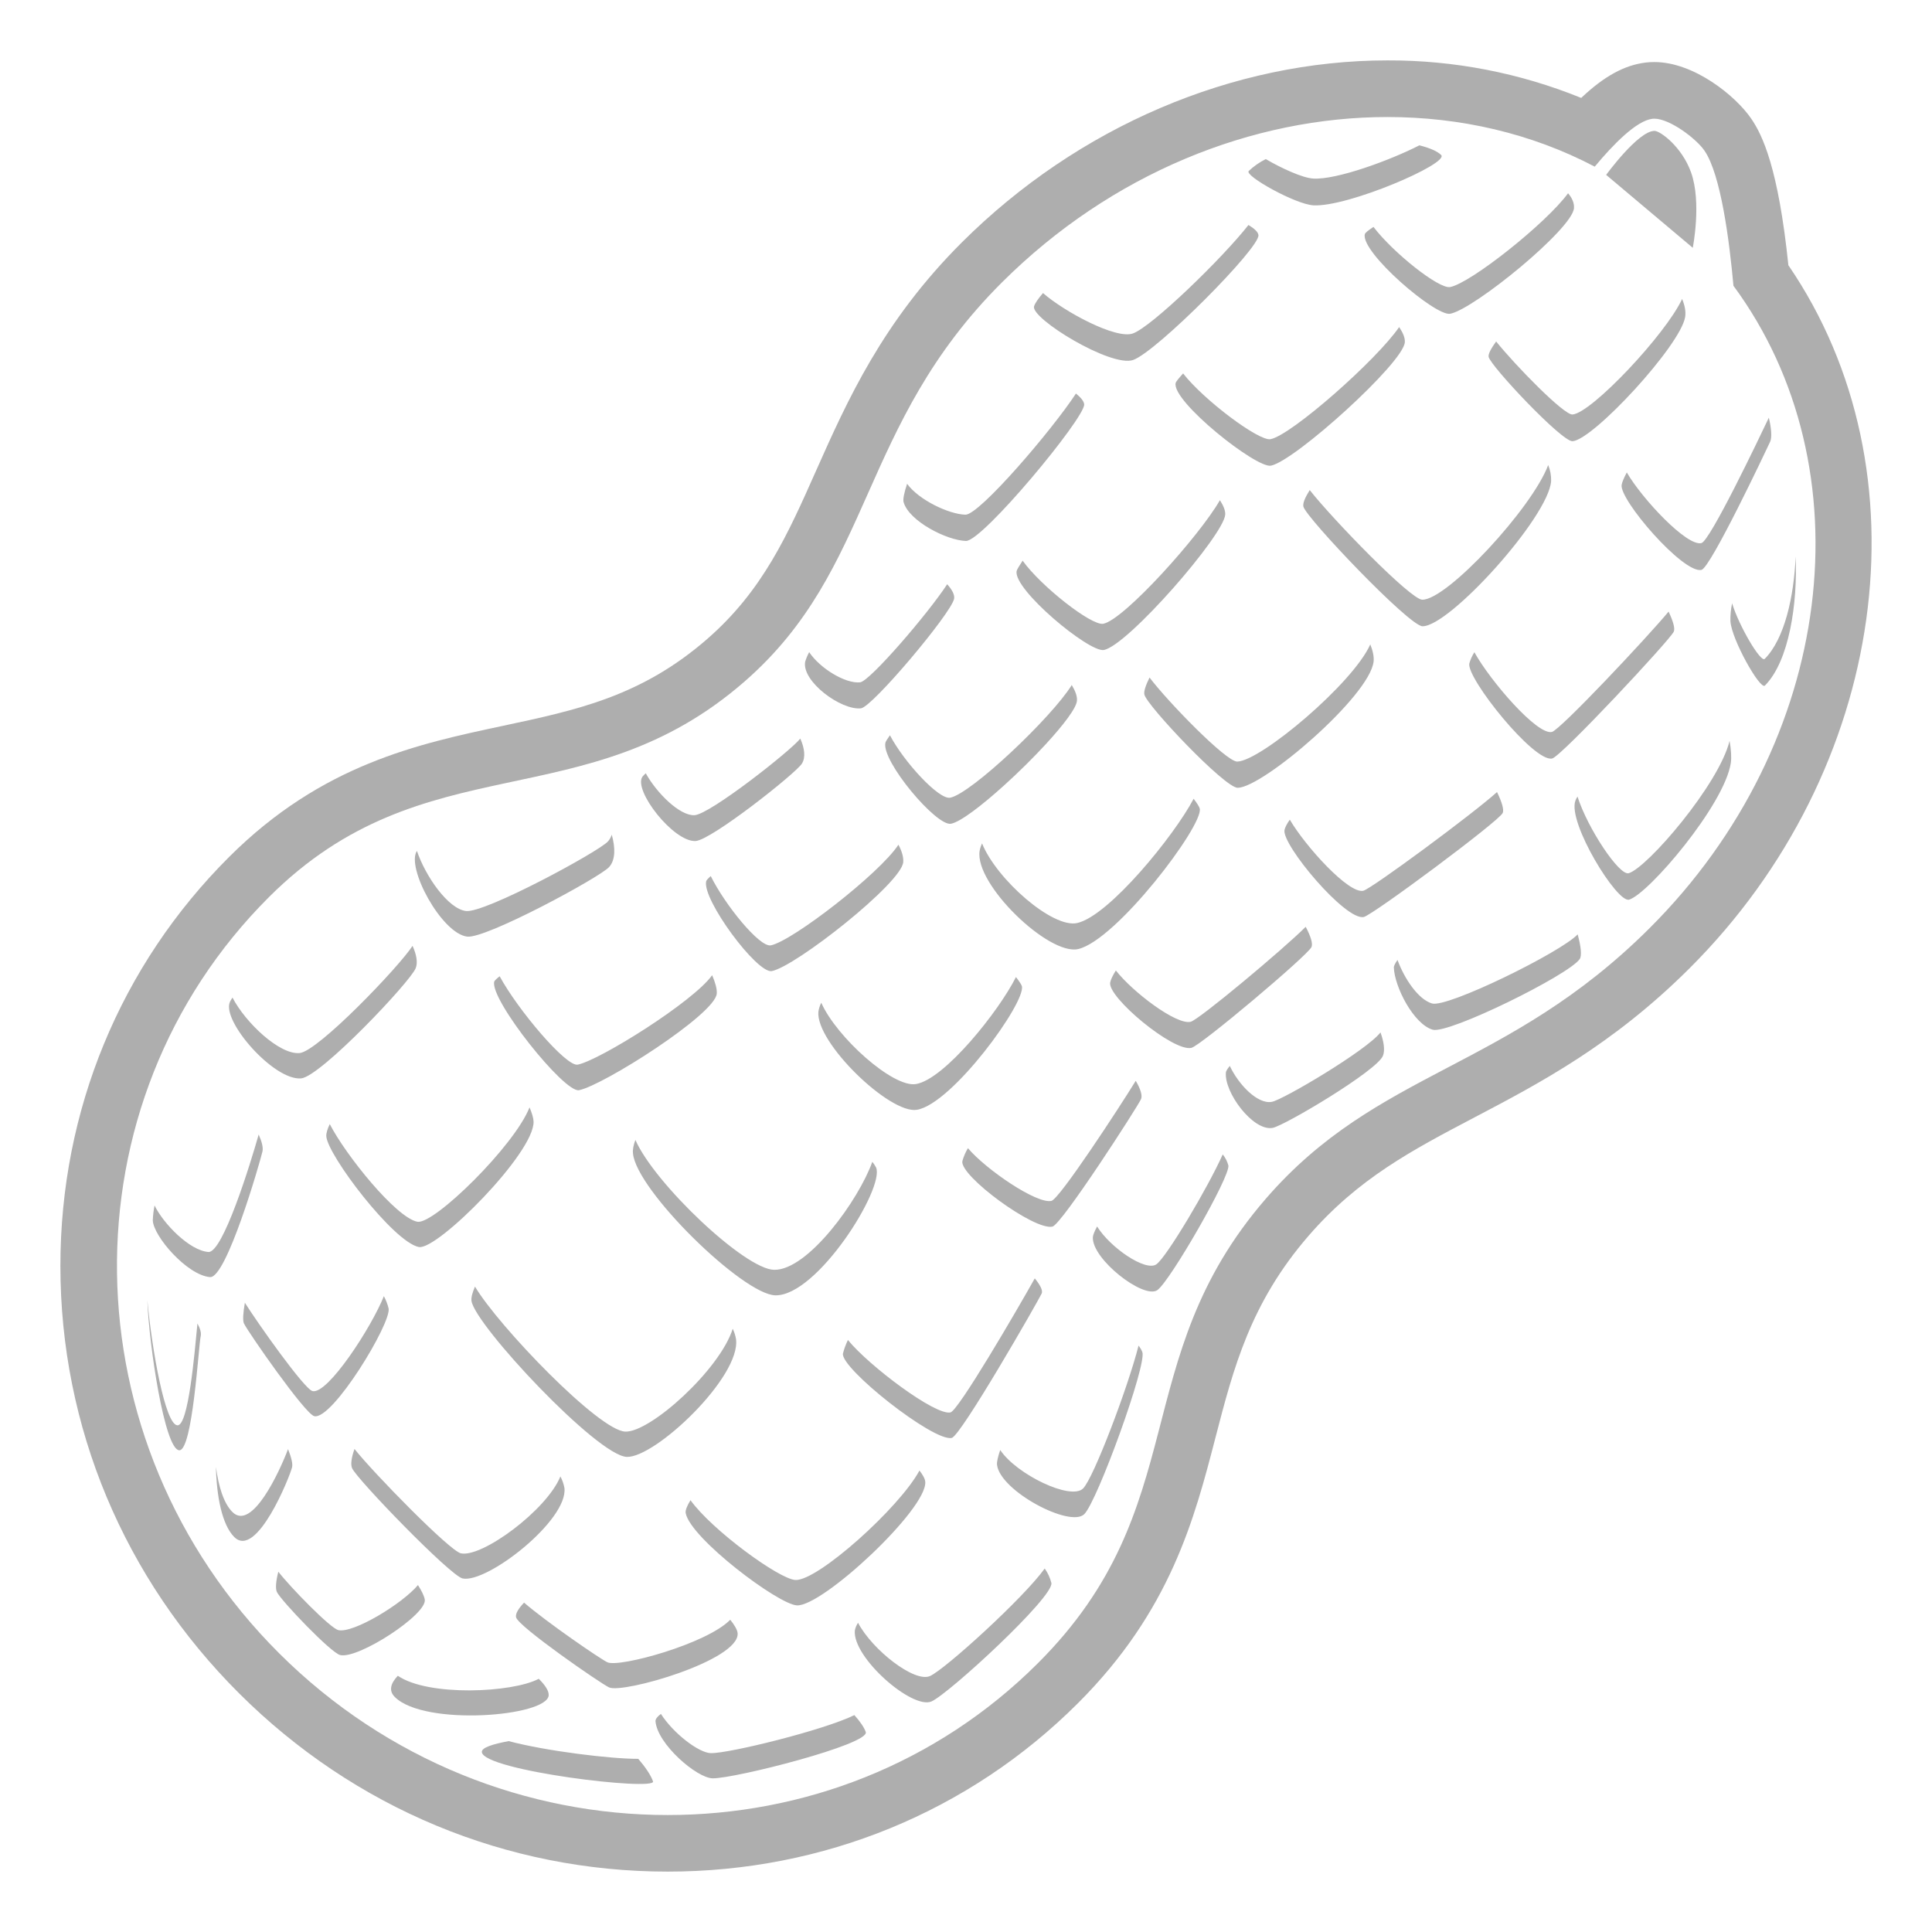 <svg width="35" height="35" viewBox="0 0 35 35" fill="none" xmlns="http://www.w3.org/2000/svg">
<path d="M32.398 4.805C32.216 3.044 31.929 2.446 31.724 2.148C31.442 1.736 30.688 1.124 29.969 1.124C29.916 1.124 29.865 1.127 29.814 1.133C29.432 1.179 29.063 1.378 28.645 1.774C27.531 1.321 26.338 1.09 25.136 1.094C22.338 1.094 19.528 2.295 17.426 4.39C15.985 5.828 15.348 7.261 14.785 8.525C14.268 9.69 13.819 10.697 12.815 11.573C11.62 12.615 10.455 12.863 9.102 13.151C7.568 13.478 5.83 13.849 4.151 15.524C2.18 17.489 1.094 20.12 1.094 22.933C1.094 25.844 2.244 28.595 4.333 30.678C6.422 32.76 9.179 33.906 12.096 33.906C14.916 33.906 17.554 32.824 19.524 30.859C21.206 29.182 21.639 27.512 22.021 26.037C22.345 24.788 22.65 23.608 23.704 22.39C24.605 21.349 25.582 20.836 26.713 20.242C27.886 19.626 29.217 18.928 30.607 17.542C34.205 13.954 34.949 8.533 32.398 4.805ZM29.883 16.815C27.292 19.4 24.961 19.37 22.929 21.719C20.397 24.645 21.644 27.298 18.8 30.133C16.961 31.968 14.54 32.881 12.096 32.881C9.567 32.881 7.014 31.901 5.058 29.952C1.212 26.117 1.13 19.983 4.875 16.249C7.701 13.431 10.594 14.872 13.49 12.345C15.844 10.292 15.544 7.716 18.15 5.117C20.141 3.133 22.696 2.12 25.135 2.12C26.457 2.12 27.745 2.417 28.89 3.019C29.224 2.617 29.643 2.188 29.934 2.152C29.946 2.151 29.957 2.15 29.969 2.15C30.25 2.15 30.728 2.511 30.878 2.729C31.177 3.164 31.331 4.378 31.403 5.177C33.832 8.471 33.257 13.452 29.883 16.815Z" fill="#AEAEAE"/>
<path d="M30.635 3.123C30.469 2.658 30.076 2.371 29.973 2.371C29.677 2.371 29.097 3.168 29.097 3.168L30.666 4.489C30.666 4.489 30.83 3.667 30.635 3.123ZM23.795 3.72C24.416 3.754 26.261 2.961 26.108 2.808C26.037 2.738 25.898 2.679 25.713 2.633C25.165 2.913 24.207 3.259 23.793 3.235C23.6 3.225 23.211 3.047 22.931 2.882C22.818 2.938 22.714 3.011 22.622 3.098C22.538 3.181 23.463 3.701 23.795 3.72ZM20.529 6.521C20.955 6.37 22.825 4.49 22.798 4.259C22.791 4.202 22.722 4.139 22.617 4.076C22.145 4.678 20.866 5.919 20.523 6.041C20.215 6.151 19.28 5.646 18.895 5.309C18.809 5.409 18.75 5.493 18.733 5.549C18.667 5.767 20.13 6.663 20.529 6.521ZM17.499 9.8C17.8 9.808 19.651 7.575 19.641 7.327C19.638 7.27 19.581 7.202 19.492 7.129C19.057 7.794 17.739 9.333 17.489 9.324C17.188 9.316 16.642 9.055 16.433 8.764C16.38 8.925 16.354 9.046 16.37 9.099C16.471 9.443 17.151 9.789 17.499 9.8ZM15.597 12.832C15.802 12.81 17.222 11.123 17.284 10.85C17.299 10.778 17.249 10.684 17.159 10.584C16.812 11.117 15.758 12.341 15.582 12.361C15.315 12.389 14.853 12.107 14.659 11.814C14.629 11.87 14.604 11.929 14.586 11.989C14.523 12.345 15.237 12.871 15.597 12.832ZM12.601 15.236C12.887 15.22 14.417 14.01 14.527 13.834C14.599 13.72 14.574 13.55 14.498 13.38C14.328 13.598 12.863 14.752 12.582 14.768C12.313 14.782 11.893 14.362 11.699 14.009C11.677 14.028 11.656 14.049 11.638 14.071C11.469 14.318 12.201 15.256 12.601 15.236ZM8.464 16.968C8.806 17.008 10.869 15.893 11.035 15.707C11.151 15.579 11.149 15.352 11.082 15.121C11.069 15.165 11.046 15.206 11.015 15.242C10.849 15.428 8.785 16.545 8.442 16.504C8.118 16.465 7.707 15.873 7.553 15.415C7.352 15.712 7.999 16.911 8.464 16.968ZM5.455 19.536C5.808 19.504 7.435 17.785 7.531 17.539C7.572 17.434 7.544 17.292 7.474 17.135C7.225 17.519 5.761 19.047 5.428 19.077C5.061 19.111 4.442 18.519 4.212 18.072C4.191 18.104 4.174 18.131 4.165 18.151C4.011 18.494 4.961 19.58 5.455 19.536ZM4.754 20.863C4.772 20.79 4.743 20.68 4.686 20.553C4.538 21.077 4.037 22.701 3.775 22.681C3.432 22.654 2.96 22.168 2.8 21.838C2.782 21.926 2.772 22.015 2.768 22.105C2.773 22.389 3.389 23.102 3.805 23.136C4.103 23.159 4.708 21.06 4.754 20.863ZM3.213 25.821C2.991 25.803 2.755 24.465 2.669 23.554C2.699 24.369 2.982 26.253 3.246 26.273C3.49 26.292 3.598 24.367 3.636 24.205C3.65 24.143 3.624 24.063 3.577 23.976C3.524 24.522 3.414 25.836 3.213 25.821ZM5.218 26.252C5.069 26.649 4.566 27.746 4.211 27.392C4.053 27.235 3.958 26.927 3.912 26.574C3.923 27.103 4.021 27.622 4.244 27.845C4.651 28.251 5.253 26.742 5.291 26.581C5.307 26.517 5.276 26.397 5.218 26.252ZM4.436 23.6C4.404 23.783 4.395 23.922 4.419 23.975C4.492 24.129 5.527 25.617 5.693 25.655C6.022 25.732 7.091 23.97 7.04 23.704C7.021 23.626 6.992 23.551 6.954 23.481C6.735 24.036 5.939 25.265 5.662 25.201C5.512 25.166 4.653 23.947 4.436 23.6ZM10.465 19.287C10.256 19.328 9.378 18.29 9.052 17.686C8.995 17.731 8.957 17.766 8.953 17.785C8.876 18.114 10.222 19.802 10.489 19.75C10.923 19.666 12.959 18.375 12.985 17.999C12.991 17.914 12.958 17.798 12.901 17.667C12.56 18.147 10.859 19.21 10.465 19.287ZM12.876 15.871C12.829 15.912 12.796 15.947 12.793 15.965C12.716 16.294 13.716 17.643 13.982 17.592C14.417 17.508 16.336 15.994 16.363 15.618C16.37 15.524 16.336 15.415 16.276 15.303C15.931 15.828 14.353 17.049 13.964 17.126C13.76 17.165 13.13 16.387 12.876 15.871ZM16.122 13.32C16.074 13.388 16.044 13.435 16.04 13.455C15.964 13.785 16.963 14.973 17.228 14.923C17.399 14.89 17.782 14.597 18.187 14.231C18.45 13.994 18.72 13.727 18.948 13.479C19.265 13.134 19.501 12.826 19.51 12.693C19.517 12.611 19.478 12.513 19.416 12.41C19.052 12.997 17.596 14.376 17.214 14.451C17.007 14.492 16.369 13.793 16.122 13.32ZM19.987 11.3C19.776 11.341 18.857 10.62 18.526 10.157C18.464 10.251 18.423 10.319 18.418 10.342C18.342 10.67 19.733 11.827 19.998 11.775C20.434 11.691 22.168 9.698 22.196 9.323C22.201 9.248 22.162 9.159 22.1 9.061C21.737 9.699 20.367 11.226 19.987 11.3ZM23.017 7.956C22.808 7.997 21.807 7.246 21.433 6.765C21.355 6.852 21.303 6.915 21.298 6.939C21.222 7.267 22.758 8.488 23.024 8.436C23.458 8.351 25.423 6.575 25.45 6.2C25.456 6.121 25.415 6.026 25.347 5.925C24.939 6.522 23.396 7.883 23.017 7.956ZM24.882 4.111C24.791 4.17 24.731 4.217 24.725 4.243C24.648 4.571 26.006 5.736 26.272 5.684C26.707 5.6 28.487 4.146 28.514 3.771C28.521 3.676 28.479 3.585 28.407 3.501C28.012 4.043 26.645 5.128 26.271 5.2C26.068 5.24 25.236 4.576 24.882 4.111ZM7.561 22.133C7.173 22.058 6.26 20.922 5.974 20.364C5.932 20.452 5.909 20.526 5.911 20.581C5.926 20.918 7.13 22.503 7.588 22.591C7.919 22.655 9.686 20.884 9.666 20.317C9.664 20.254 9.637 20.165 9.593 20.061C9.319 20.76 7.859 22.19 7.561 22.133ZM32.53 10.081C32.499 10.806 32.331 11.572 31.97 11.936C31.897 12.01 31.497 11.328 31.379 10.929C31.356 11.035 31.346 11.143 31.348 11.251C31.366 11.581 31.888 12.504 31.973 12.42C32.416 11.973 32.566 10.921 32.53 10.081ZM29.506 15.819C29.336 15.87 28.762 15.008 28.578 14.431C28.562 14.455 28.549 14.48 28.539 14.507C28.397 14.905 29.295 16.364 29.513 16.298C29.865 16.193 31.238 14.585 31.355 13.824C31.37 13.724 31.361 13.581 31.333 13.421C31.142 14.208 29.847 15.716 29.506 15.819ZM25.943 18.179C25.691 18.105 25.44 17.726 25.317 17.39C25.277 17.449 25.249 17.498 25.251 17.528C25.262 17.875 25.608 18.552 25.954 18.654C26.24 18.738 28.42 17.664 28.618 17.374C28.66 17.311 28.639 17.141 28.581 16.927C28.278 17.251 26.221 18.261 25.943 18.179ZM23.04 19.961C22.782 20.008 22.437 19.648 22.279 19.31C22.238 19.361 22.211 19.402 22.209 19.425C22.17 19.783 22.698 20.496 23.054 20.433C23.265 20.396 24.95 19.396 25.054 19.125C25.093 19.023 25.069 18.87 25.009 18.703C24.757 19.029 23.24 19.926 23.04 19.961ZM20.948 22.905C20.751 23.039 20.115 22.604 19.875 22.219C19.83 22.303 19.801 22.371 19.798 22.413C19.778 22.811 20.719 23.541 20.966 23.372C21.193 23.217 22.292 21.308 22.253 21.113C22.233 21.04 22.199 20.972 22.151 20.913C21.892 21.496 21.133 22.778 20.948 22.905ZM20.626 24.377C20.437 25.125 19.81 26.781 19.62 26.966C19.397 27.185 18.412 26.709 18.12 26.268C18.079 26.388 18.056 26.485 18.062 26.537C18.12 27.012 19.386 27.681 19.642 27.431C19.878 27.201 20.782 24.715 20.694 24.492C20.677 24.451 20.654 24.412 20.626 24.377ZM16.848 30.363C16.569 30.488 15.803 29.891 15.544 29.398C15.516 29.441 15.496 29.488 15.486 29.538C15.442 30.029 16.53 30.976 16.875 30.823C17.192 30.683 19.093 28.93 19.047 28.677C19.023 28.582 18.982 28.494 18.926 28.415C18.543 28.95 17.119 30.243 16.848 30.363ZM12.879 31.76C12.662 31.757 12.198 31.402 11.973 31.049C11.909 31.097 11.872 31.143 11.875 31.182C11.908 31.596 12.624 32.212 12.91 32.216C13.312 32.222 15.761 31.599 15.684 31.377C15.654 31.291 15.579 31.184 15.478 31.071C14.919 31.345 13.209 31.765 12.879 31.76ZM9.215 31.542C8.93 31.595 8.723 31.659 8.729 31.74C8.756 32.079 11.893 32.452 11.83 32.271C11.792 32.161 11.69 32.01 11.563 31.863C11.066 31.865 9.897 31.723 9.215 31.542ZM9.94 30.71C9.944 30.63 9.873 30.524 9.76 30.413C9.282 30.667 7.757 30.737 7.207 30.358C7.081 30.491 7.034 30.626 7.153 30.743C7.689 31.279 9.923 31.096 9.94 30.71ZM11.034 30.569C11.283 30.686 13.398 30.08 13.363 29.588C13.358 29.527 13.307 29.44 13.229 29.343C12.807 29.779 11.218 30.214 11.004 30.114C10.88 30.057 9.9 29.385 9.494 29.033C9.392 29.141 9.334 29.234 9.349 29.299C9.387 29.465 10.88 30.498 11.034 30.569ZM18.871 23.433C18.896 23.378 18.844 23.279 18.746 23.159C18.407 23.763 17.362 25.554 17.219 25.587C16.947 25.65 15.738 24.74 15.361 24.275C15.323 24.353 15.293 24.435 15.271 24.519C15.219 24.783 16.913 26.125 17.242 26.049C17.408 26.011 18.798 23.586 18.871 23.433ZM19.066 22.221C19.232 22.184 20.598 20.068 20.67 19.913C20.701 19.848 20.66 19.724 20.575 19.58C20.267 20.081 19.194 21.721 19.048 21.755C18.784 21.816 17.864 21.189 17.535 20.8C17.491 20.874 17.457 20.953 17.434 21.035C17.383 21.3 18.737 22.297 19.066 22.221ZM23.758 17.158C23.788 17.096 23.744 16.96 23.654 16.79C23.259 17.187 21.716 18.478 21.569 18.511C21.309 18.571 20.517 17.969 20.215 17.581C20.159 17.67 20.122 17.746 20.112 17.799C20.06 18.063 21.254 19.059 21.583 18.983C21.75 18.945 23.686 17.312 23.758 17.158ZM24.707 16.612C24.873 16.573 27.15 14.881 27.223 14.728C27.25 14.669 27.207 14.527 27.12 14.349C26.68 14.746 24.845 16.102 24.697 16.137C24.435 16.197 23.653 15.338 23.366 14.849C23.314 14.924 23.279 14.989 23.27 15.037C23.218 15.302 24.377 16.687 24.707 16.612ZM28.119 13.741C28.286 13.702 30.25 11.598 30.322 11.443C30.349 11.386 30.309 11.25 30.228 11.08C29.832 11.557 28.262 13.226 28.114 13.26C27.848 13.322 27 12.339 26.71 11.816C26.669 11.88 26.638 11.948 26.618 12.02C26.565 12.285 27.79 13.817 28.119 13.741ZM29.471 8.559C29.422 8.65 29.389 8.727 29.378 8.781C29.326 9.046 30.494 10.399 30.824 10.324C30.99 10.285 31.996 8.156 32.068 8.002C32.102 7.926 32.091 7.761 32.044 7.567C31.872 7.93 30.978 9.804 30.822 9.839C30.557 9.901 29.749 9.037 29.471 8.559ZM16.762 26.846C16.759 26.791 16.719 26.721 16.657 26.64C16.295 27.313 14.817 28.64 14.411 28.623C14.119 28.611 12.894 27.716 12.509 27.177C12.447 27.279 12.412 27.362 12.422 27.412C12.51 27.869 14.1 29.068 14.438 29.083C14.905 29.103 16.797 27.337 16.762 26.846ZM7.695 28.976C7.682 28.907 7.637 28.817 7.572 28.715C7.282 29.059 6.398 29.593 6.13 29.531C5.983 29.497 5.261 28.755 5.042 28.473C4.999 28.641 4.987 28.778 5.016 28.84C5.088 28.994 5.997 29.945 6.163 29.983C6.493 30.06 7.746 29.241 7.695 28.976ZM8.38 28.595C8.822 28.689 10.297 27.538 10.225 26.954C10.211 26.882 10.187 26.812 10.152 26.747C9.905 27.356 8.734 28.222 8.349 28.14C8.149 28.097 6.761 26.679 6.422 26.249C6.367 26.405 6.348 26.531 6.379 26.599C6.472 26.805 8.158 28.547 8.38 28.595ZM15.871 21.15C15.851 21.114 15.829 21.079 15.803 21.047C15.558 21.735 14.638 23.014 14.024 23.004C13.496 22.996 11.857 21.442 11.511 20.651C11.478 20.738 11.459 20.822 11.467 20.894C11.526 21.565 13.465 23.457 14.047 23.466C14.806 23.48 16.031 21.523 15.871 21.15ZM18.512 17.864C18.504 17.836 18.464 17.777 18.405 17.7C18.097 18.316 17.113 19.552 16.593 19.639C16.177 19.708 15.153 18.788 14.878 18.165C14.852 18.216 14.835 18.27 14.826 18.327C14.773 18.885 16.121 20.187 16.611 20.105C17.251 19.999 18.59 18.156 18.512 17.864ZM19.532 17.193C20.227 17.032 21.798 14.958 21.735 14.651C21.729 14.619 21.687 14.554 21.624 14.47C21.274 15.136 20.095 16.587 19.517 16.721C19.07 16.825 18.051 15.927 17.791 15.279C17.769 15.327 17.754 15.373 17.747 15.413C17.649 16.016 19.001 17.316 19.532 17.193ZM24.884 11.985C24.894 11.896 24.87 11.789 24.824 11.674C24.509 12.383 22.84 13.786 22.414 13.797C22.214 13.8 21.16 12.717 20.825 12.274C20.755 12.416 20.717 12.528 20.732 12.584C20.781 12.787 22.191 14.277 22.424 14.272C22.887 14.261 24.812 12.611 24.884 11.985ZM28.1 8.715C28.103 8.616 28.085 8.517 28.047 8.425C27.755 9.207 26.209 10.875 25.765 10.864C25.553 10.861 24.148 9.413 23.727 8.878C23.642 9.014 23.596 9.121 23.613 9.18C23.675 9.394 25.526 11.339 25.769 11.345C26.255 11.356 28.055 9.366 28.1 8.715ZM27.104 6.186C27.01 6.315 26.958 6.415 26.968 6.465C27 6.628 28.298 8.009 28.489 7.993C28.868 7.964 30.441 6.26 30.528 5.744C30.544 5.647 30.522 5.533 30.473 5.416C30.179 6.053 28.835 7.481 28.488 7.509C28.332 7.522 27.448 6.615 27.104 6.186ZM11.329 25.935C10.852 25.921 9.026 24.019 8.605 23.308C8.558 23.416 8.532 23.508 8.542 23.57C8.611 24.011 10.825 26.377 11.356 26.393C11.873 26.409 13.421 24.944 13.334 24.261C13.323 24.195 13.303 24.132 13.274 24.072C13.041 24.811 11.784 25.949 11.329 25.935Z" fill="#AEAEAE"/>
</svg>

